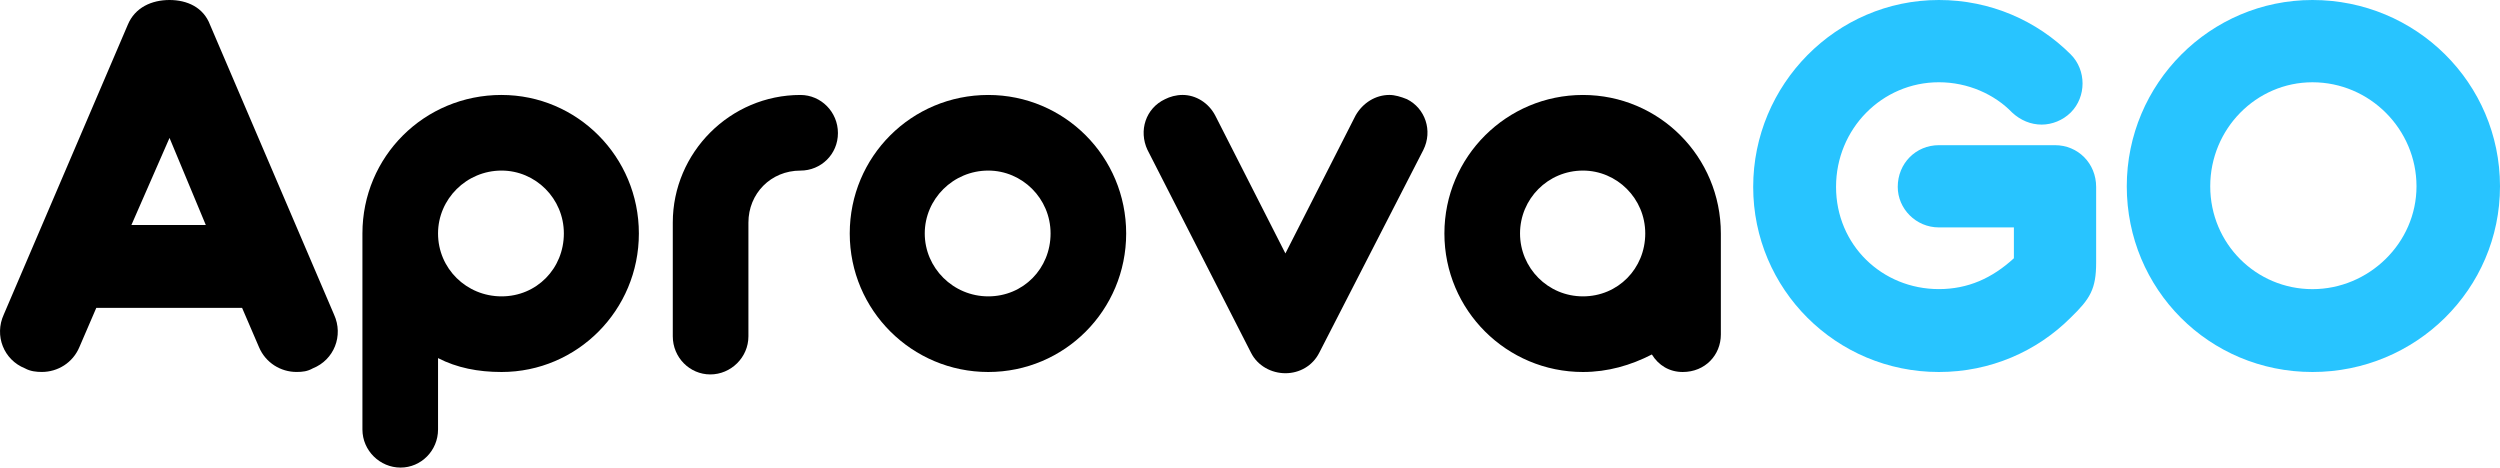 <?xml version="1.0" encoding="UTF-8"?>
<svg id="Camada_2" data-name="Camada 2" xmlns="http://www.w3.org/2000/svg" viewBox="0 0 1242.82 232.45">
  <defs>
    <style>
      .cls-1 {
        fill: #28c4ff;
      }
    </style>
  </defs>
  <g id="Camada_1-2" data-name="Camada 1">
    <g>
      <path d="M63.52,12.33C67.13,3.61,75.55,0,84.27,0s16.85,3.61,20.14,12.32l61.64,144.04c4.82,10.52,0,22.55-10.53,26.75-2.7,1.52-5.11,1.8-8.11,1.8-7.82,0-15.34-4.51-18.65-12.32l-8.41-19.54H47.87l-8.42,19.54c-3.3,7.82-10.82,12.32-18.64,12.32-2.69,0-5.71-.29-8.41-1.8-10.52-4.2-15.34-16.23-10.52-26.75L63.52,12.33ZM84.27,68.56l-18.95,43.3h36.99l-18.04-43.3Z"/>
      <path d="M249.34,47.21c37.58,0,68.26,30.68,68.26,68.86s-30.68,68.86-68.26,68.86c-11.73,0-22.26-2.1-31.58-6.91v35.48c0,10.52-8.42,18.95-18.64,18.95s-18.95-8.42-18.95-18.95v-97.44c0-38.18,30.68-68.86,69.17-68.86ZM249.34,84.8c-17.44,0-31.57,14.13-31.58,31.26,0,17.44,14.13,31.27,31.58,31.27s30.97-13.82,30.97-31.27-14.13-31.26-30.97-31.26Z"/>
      <path d="M397.91,47.21c10.23,0,18.65,8.42,18.65,18.95s-8.41,18.65-18.64,18.65c-14.73,0-25.86,11.42-25.86,25.85v56.53c0,10.52-8.72,18.95-18.95,18.95s-18.65-8.42-18.65-18.95v-56.53c0-34.88,28.56-63.45,63.45-63.45Z"/>
      <path d="M491.29,47.21c37.89,0,68.56,30.68,68.56,68.86s-30.67,68.86-68.56,68.86-68.86-30.66-68.86-68.86,30.67-68.86,68.86-68.86ZM491.29,84.8c-17.44,0-31.57,14.13-31.57,31.26s14.13,31.27,31.57,31.27,30.98-13.82,30.98-31.27-14.14-31.26-30.98-31.26Z"/>
      <path d="M570.46,74.57c-4.51-9.62-.9-20.75,8.71-25.26,2.41-1.21,5.41-2.11,8.72-2.11,6.62,0,12.93,3.91,16.24,10.23l34.88,68.56,34.88-68.56c3.61-6.31,9.92-10.23,16.83-10.23,2.72,0,5.72.9,8.72,2.11,9.03,4.51,12.94,15.63,8.13,25.26l-51.71,100.74c-3.31,6.61-9.92,10.23-16.83,10.23s-13.84-3.62-17.14-10.23l-51.42-100.74Z"/>
      <path d="M786.92,47.21c37.89,0,68.56,30.68,68.56,68.86v50.22c0,10.23-7.82,18.64-18.95,18.64-6.62,0-12.03-3.3-15.34-8.71-10.52,5.4-21.95,8.71-34.28,8.71-37.88,0-68.86-30.66-68.86-68.86s30.98-68.86,68.86-68.86ZM786.92,84.8c-17.44,0-31.27,14.13-31.27,31.26s13.83,31.27,31.27,31.27,30.98-13.82,30.98-31.27-14.14-31.26-30.98-31.26Z"/>
    </g>
    <g>
      <path class="cls-1" d="M963.87,0c25.56,0,48.71,10.23,65.56,27.06,7.82,7.82,7.82,21.05,0,28.86-3.92,3.9-9.33,6.02-14.44,6.02-5.42,0-10.53-2.11-14.73-6.02-8.72-9.03-21.95-15.03-36.39-15.03-28.27,0-51.12,23.15-51.12,52.01s22.85,50.82,51.12,50.82c14.44,0,26.47-5.41,37.29-15.33v-15.34h-37.29c-11.42,0-20.45-9.31-20.45-20.14,0-11.72,9.03-20.74,20.45-20.74h57.73c11.42,0,20.45,9.02,20.45,20.74v37.6c0,13.23-3,18.03-12.62,27.36-16.85,16.85-39.99,27.06-65.56,27.06-51.12,0-92.31-41.19-92.31-92.02S912.75,0,963.87,0Z"/>
      <path class="cls-1" d="M1149.59,0c51.42,0,93.21,41.2,93.23,92.62,0,51.12-41.81,92.31-93.23,92.31s-92.31-41.19-92.31-92.31S1098.77,0,1149.59,0ZM1149.59,40.9c-27.97,0-50.82,23.16-50.82,51.72s22.86,51.12,50.82,51.12,51.72-22.85,51.72-51.12-23.15-51.72-51.72-51.72Z"/>
    </g>
  </g>
</svg>